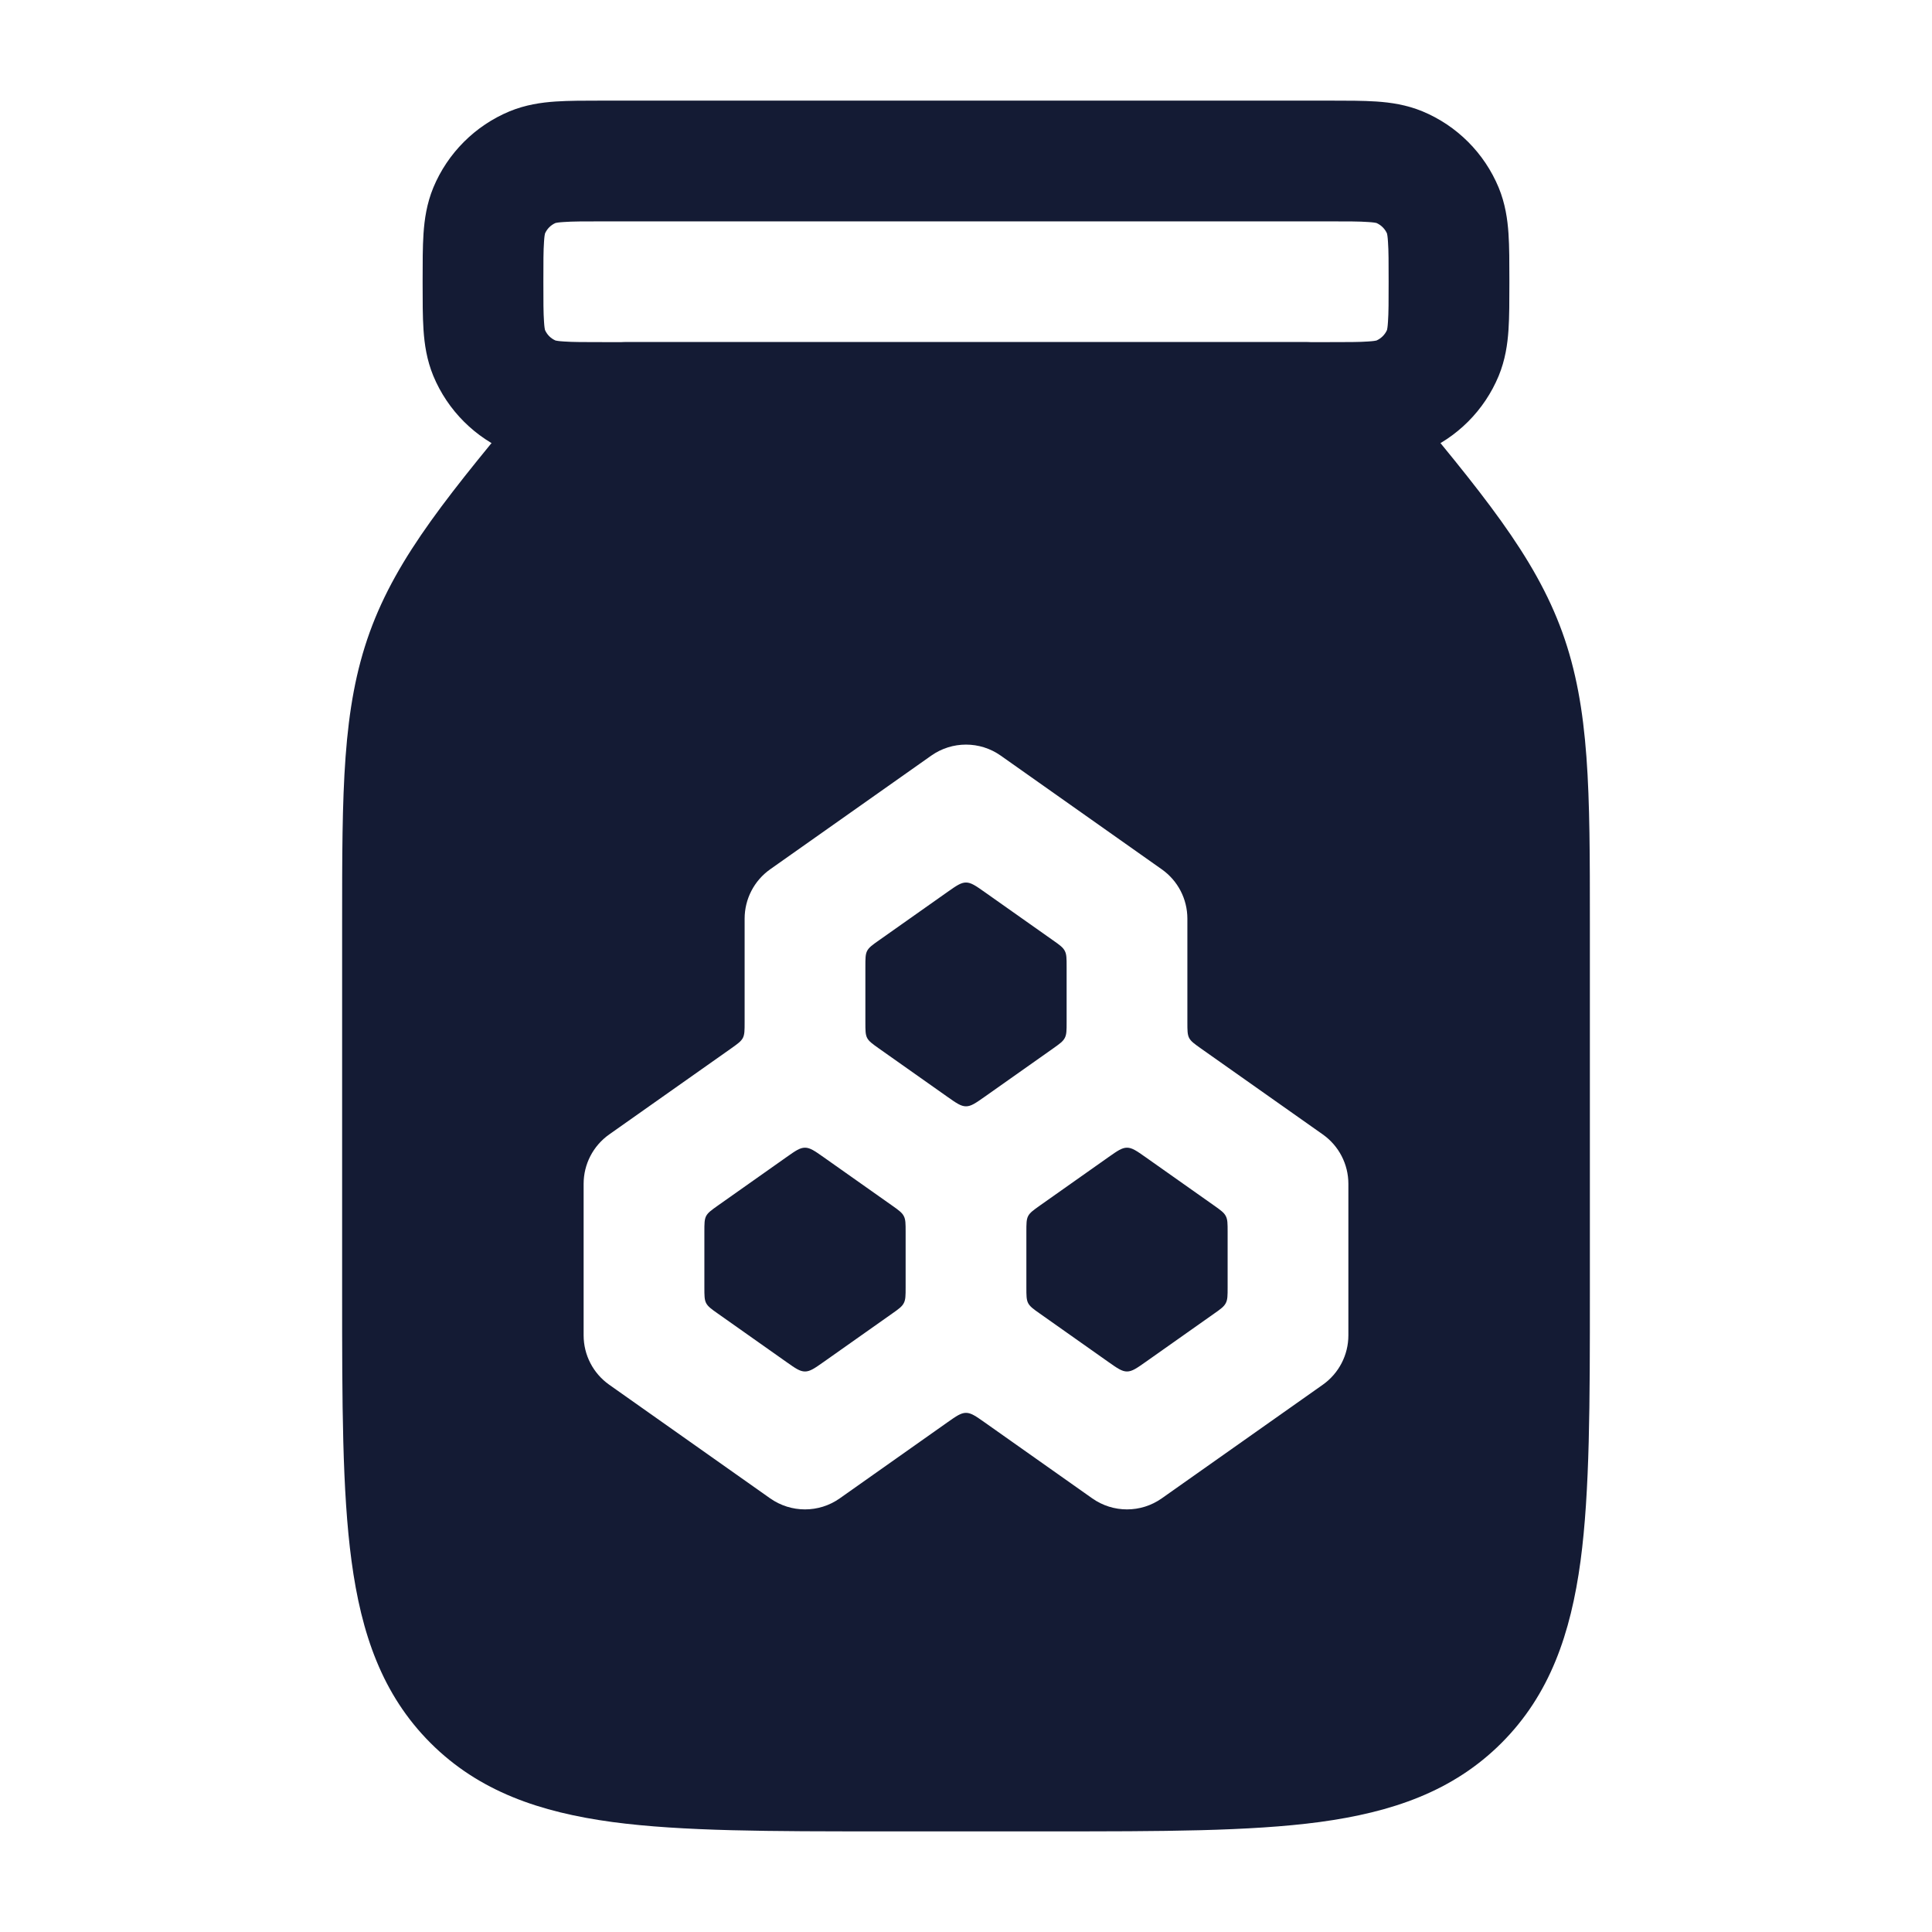 <svg width="24" height="24" viewBox="0 0 24 24" fill="none" xmlns="http://www.w3.org/2000/svg">
<path fill-rule="evenodd" clip-rule="evenodd" d="M7.478 1.25C7.485 1.25 7.493 1.25 7.5 1.25L16.522 1.25C16.736 1.25 16.933 1.25 17.098 1.261C17.276 1.273 17.471 1.301 17.67 1.383C18.099 1.561 18.439 1.902 18.617 2.33C18.699 2.529 18.727 2.724 18.739 2.902C18.75 3.067 18.75 3.264 18.75 3.478V3.522C18.75 3.736 18.75 3.933 18.739 4.098C18.727 4.276 18.699 4.471 18.617 4.67C18.439 5.098 18.099 5.439 17.67 5.617C17.471 5.699 17.276 5.727 17.098 5.739C16.933 5.75 16.736 5.75 16.522 5.75H7.478C7.264 5.75 7.067 5.75 6.902 5.739C6.724 5.727 6.529 5.699 6.33 5.617C5.902 5.439 5.561 5.098 5.383 4.67C5.301 4.471 5.273 4.276 5.261 4.098C5.25 3.933 5.25 3.736 5.25 3.522C5.25 3.515 5.25 3.507 5.25 3.5C5.25 3.493 5.25 3.485 5.25 3.478C5.25 3.264 5.25 3.067 5.261 2.902C5.273 2.724 5.301 2.529 5.383 2.33C5.561 1.902 5.902 1.561 6.33 1.383C6.529 1.301 6.724 1.273 6.902 1.261C7.067 1.25 7.264 1.25 7.478 1.25ZM6.901 2.77C6.842 2.796 6.796 2.842 6.77 2.901C6.768 2.909 6.762 2.937 6.758 3.004C6.75 3.112 6.75 3.257 6.75 3.5C6.75 3.743 6.75 3.888 6.758 3.996C6.762 4.063 6.768 4.091 6.77 4.099C6.796 4.158 6.842 4.204 6.901 4.23C6.909 4.232 6.937 4.238 7.004 4.242C7.112 4.25 7.257 4.25 7.5 4.25H16.5C16.743 4.25 16.888 4.25 16.996 4.242C17.063 4.238 17.091 4.232 17.099 4.23C17.157 4.204 17.204 4.158 17.23 4.099C17.232 4.091 17.238 4.063 17.242 3.996C17.25 3.888 17.25 3.743 17.25 3.5C17.25 3.257 17.25 3.112 17.242 3.004C17.238 2.937 17.232 2.909 17.23 2.901C17.204 2.842 17.157 2.796 17.099 2.77C17.091 2.768 17.063 2.762 16.996 2.758C16.888 2.75 16.743 2.75 16.5 2.75H7.5C7.257 2.75 7.112 2.75 7.004 2.758C6.937 2.762 6.909 2.768 6.901 2.77Z" fill="#141B34"/>
<path fill-rule="evenodd" clip-rule="evenodd" d="M17.351 4.849C17.093 4.54 16.618 4.25 16.215 4.25H7.785C7.382 4.25 6.907 4.54 6.649 4.849C5.591 6.119 4.937 6.903 4.593 7.853C4.25 8.803 4.25 9.823 4.25 11.476L4.25 16.055C4.25 17.422 4.25 18.525 4.367 19.392C4.488 20.292 4.746 21.05 5.348 21.652C5.95 22.254 6.708 22.512 7.608 22.634C8.475 22.75 9.578 22.75 10.945 22.75H13.055C14.422 22.75 15.525 22.75 16.392 22.634C17.292 22.512 18.05 22.254 18.652 21.652C19.254 21.05 19.512 20.292 19.634 19.392C19.75 18.525 19.75 17.422 19.75 16.055V16.055V16.055L19.75 11.476C19.75 9.823 19.75 8.803 19.407 7.853C19.063 6.903 18.409 6.119 17.351 4.849ZM12.432 9.387C12.173 9.204 11.827 9.204 11.568 9.387L9.567 10.799C9.368 10.94 9.25 11.168 9.25 11.412V12.698C9.25 12.8 9.25 12.851 9.228 12.894C9.205 12.937 9.164 12.966 9.081 13.025L7.567 14.093C7.368 14.234 7.25 14.462 7.25 14.706V16.588C7.25 16.832 7.368 17.06 7.567 17.201L9.567 18.613C9.827 18.796 10.173 18.796 10.432 18.613L11.769 17.669L11.769 17.669C11.881 17.59 11.937 17.551 12 17.551C12.063 17.551 12.119 17.59 12.231 17.669L12.231 17.669L13.568 18.613C13.827 18.796 14.173 18.796 14.432 18.613L16.433 17.201C16.632 17.06 16.75 16.832 16.75 16.588V14.706C16.75 14.462 16.632 14.234 16.433 14.093L14.919 13.025C14.836 12.966 14.795 12.937 14.772 12.894C14.75 12.851 14.75 12.8 14.75 12.698V11.412C14.75 11.168 14.632 10.94 14.432 10.799L12.432 9.387ZM10 14.257C10.063 14.257 10.119 14.296 10.231 14.375L11.081 14.975C11.164 15.034 11.205 15.063 11.227 15.106C11.25 15.149 11.25 15.2 11.25 15.302V15.992C11.25 16.094 11.25 16.145 11.227 16.188C11.205 16.231 11.164 16.261 11.081 16.319L10.231 16.919C10.119 16.998 10.063 17.037 10 17.037C9.936 17.037 9.881 16.998 9.769 16.919L8.919 16.319C8.836 16.261 8.795 16.231 8.772 16.188C8.75 16.145 8.75 16.094 8.75 15.992V15.302C8.75 15.2 8.75 15.149 8.772 15.106C8.795 15.063 8.836 15.034 8.919 14.975L9.769 14.375C9.881 14.296 9.936 14.257 10 14.257ZM12.772 15.106C12.795 15.063 12.836 15.034 12.919 14.975L13.769 14.375L13.769 14.375C13.881 14.296 13.937 14.257 14 14.257C14.063 14.257 14.119 14.296 14.231 14.375L14.231 14.375L15.081 14.975C15.164 15.034 15.205 15.063 15.227 15.106C15.25 15.149 15.25 15.2 15.25 15.302V15.992C15.25 16.094 15.25 16.145 15.227 16.188C15.205 16.231 15.164 16.261 15.081 16.319L14.231 16.919C14.119 16.998 14.063 17.037 14 17.037C13.937 17.037 13.881 16.998 13.769 16.919L13.769 16.919L12.919 16.319C12.836 16.261 12.795 16.231 12.772 16.188C12.75 16.145 12.75 16.094 12.75 15.992V15.302C12.75 15.2 12.75 15.149 12.772 15.106ZM13.227 12.894C13.205 12.937 13.164 12.966 13.081 13.025L12.231 13.625C12.119 13.704 12.063 13.743 12 13.743C11.937 13.743 11.881 13.704 11.769 13.625L10.919 13.025C10.836 12.966 10.795 12.937 10.772 12.894C10.75 12.851 10.75 12.8 10.75 12.698V12.008C10.75 11.906 10.75 11.855 10.772 11.812C10.795 11.769 10.836 11.739 10.919 11.681L11.769 11.081C11.881 11.002 11.937 10.963 12 10.963C12.063 10.963 12.119 11.002 12.231 11.081L12.231 11.081L13.081 11.681C13.164 11.739 13.205 11.769 13.227 11.812C13.25 11.855 13.25 11.906 13.25 12.008V12.698C13.25 12.8 13.25 12.851 13.227 12.894Z" fill="#141B34"/>
</svg>
